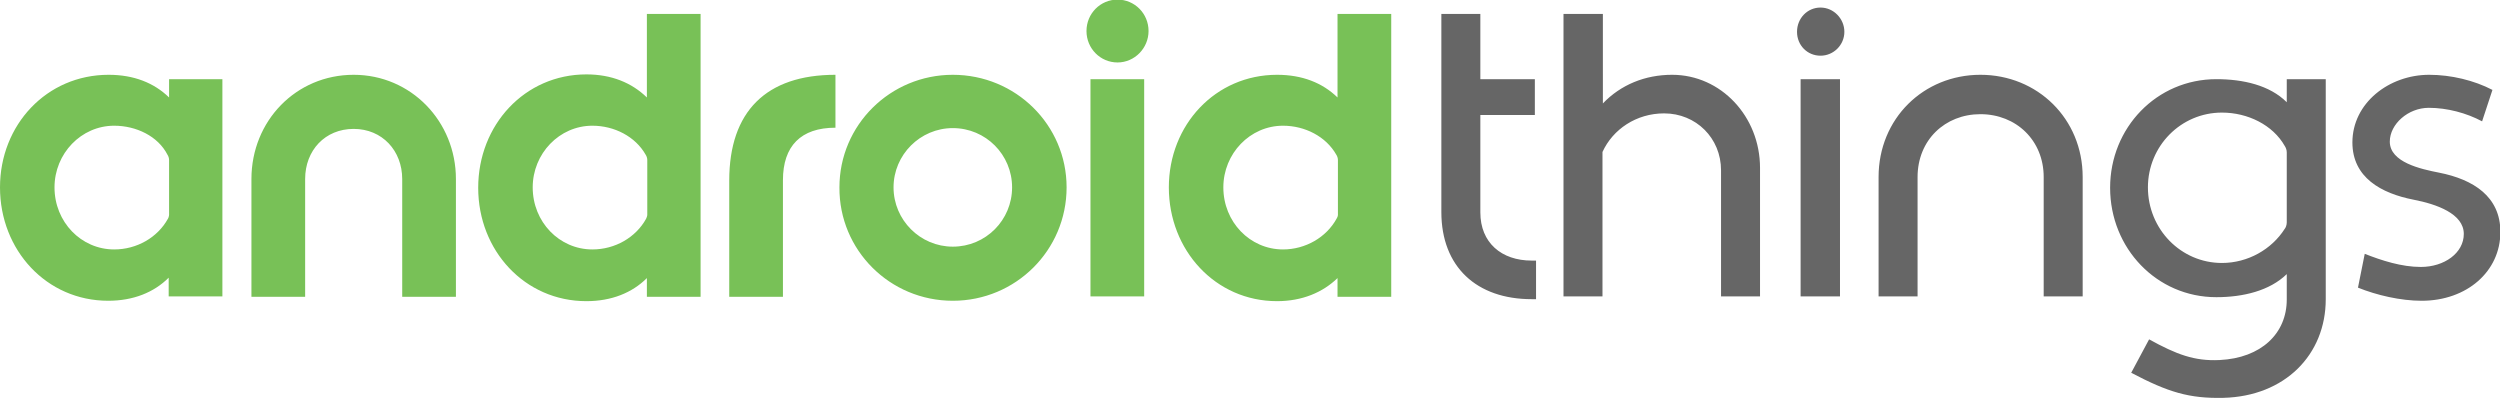 <?xml version="1.0" encoding="utf-8"?>
<!-- Generator: Adobe Illustrator 19.1.0, SVG Export Plug-In . SVG Version: 6.00 Build 0)  -->
<svg version="1.1" id="Layer_1" xmlns="http://www.w3.org/2000/svg" xmlns:xlink="http://www.w3.org/1999/xlink" x="0px" y="0px"
	 viewBox="0 0 628.4 100" style="enable-background:new 0 0 628.4 100;" xml:space="preserve">
<style type="text/css">
	.st0{fill:#78C157;}
	.st1{fill:#666666;}
</style>
<g>
	<path class="st0" d="M349.7,74.5v-71h-13.5v21c-3.8-3.7-8.9-5.7-15.2-5.7c-15.5,0-27.2,12.6-27.2,28.3c0,15.8,11.7,28.6,27.2,28.6
		c6.3,0,11.5-2.2,15.2-5.8v4.7H349.7L349.7,74.5z M322.5,62.7c-8.3,0-15-6.9-15-15.6c0-8.5,6.7-15.5,15-15.5
		c5.5,0,10.8,2.7,13.4,7.3c0.2,0.3,0.4,0.8,0.4,1.3V54c0,0.3-0.2,0.8-0.3,0.9C333.4,59.7,328.1,62.7,322.5,62.7L322.5,62.7
		L322.5,62.7z M287.6,74.5V19.9h-13.5v54.6H287.6L287.6,74.5z M280.9,15.7c4.3,0,7.8-3.6,7.8-7.9c0-4.4-3.5-7.9-7.8-7.9
		c-4.3,0-7.8,3.5-7.8,7.9C273.1,12.2,276.6,15.7,280.9,15.7L280.9,15.7L280.9,15.7z M239.5,75.6c15.8,0,28.6-12.7,28.6-28.5
		c0-15.7-12.8-28.3-28.6-28.3c-15.7,0-28.5,12.6-28.5,28.3C210.9,62.9,223.7,75.6,239.5,75.6L239.5,75.6L239.5,75.6z M239.5,62
		c-8.2,0-14.9-6.7-14.9-14.9c0-8.2,6.7-14.9,14.9-14.9c8.3,0,14.9,6.7,14.9,14.9C254.4,55.3,247.8,62,239.5,62L239.5,62L239.5,62z
		 M196.8,74.5V45.3c0-8.6,4.5-13.2,13.2-13.2V18.8c-17.4,0-26.7,9.2-26.7,26.6v29.2H196.8L196.8,74.5z M176.1,74.5v-71h-13.5v21
		c-3.8-3.7-8.9-5.8-15.2-5.8c-15.5,0-27.2,12.7-27.2,28.5c0,15.8,11.7,28.5,27.2,28.5c6.3,0,11.5-2.1,15.2-5.8v4.7H176.1L176.1,74.5
		z M148.9,62.7c-8.3,0-15-6.9-15-15.6c0-8.5,6.7-15.5,15-15.5c5.5,0,10.8,2.7,13.4,7.3c0.2,0.3,0.4,0.8,0.4,1.3V54
		c0,0.3-0.2,0.8-0.3,1C159.8,59.7,154.6,62.7,148.9,62.7L148.9,62.7L148.9,62.7z M114.6,74.5V45c0-14.5-11.3-26.2-25.7-26.2
		c-14.5,0-25.7,11.6-25.7,26.2v29.6h13.5V45c0-7.2,5-12.6,12.2-12.6c7.2,0,12.2,5.5,12.2,12.6v29.6H114.6L114.6,74.5z M55.9,74.5
		V19.9H42.5v4.6c-3.8-3.7-8.9-5.7-15.2-5.7C11.7,18.8,0,31.4,0,47.1c0,15.8,11.7,28.5,27.2,28.5c6.3,0,11.5-2.1,15.2-5.8v4.7H55.9
		L55.9,74.5z M28.7,62.7c-8.3,0-15-6.9-15-15.6c0-8.5,6.7-15.5,15-15.5c5.5,0,11,2.6,13.4,7.3c0.2,0.3,0.4,0.8,0.4,1.3v13.8
		c0,0.3-0.2,0.9-0.3,1C39.6,59.7,34.4,62.7,28.7,62.7L28.7,62.7L28.7,62.7z"/>
	<path class="st1" d="M386.1,75.2v-9.7H385c-7.6,0-12.9-4.5-12.9-12.1V28.9h13.7v-9h-13.7V3.5h-9.8v49.8c0,13.8,8.9,21.9,22.7,21.9
		H386.1L386.1,75.2z M402.8,3.5H393v71h9.8V38.2c2.6-5.7,8.5-9.7,15.5-9.7c8,0,14.3,6.2,14.3,14.3v31.7h9.8V42.2
		c0-12.9-9.8-23.4-22.1-23.4c-6.8,0-12.9,2.5-17.4,7.2V3.5L402.8,3.5z M462.5,74.5V19.9h-9.9v54.6H462.5L462.5,74.5z M457.6,14
		c3.3,0,6-2.7,6-6c0-3.3-2.7-6.1-6-6.1c-3.3,0-5.9,2.7-5.9,6.1C451.7,11.4,454.3,14,457.6,14L457.6,14L457.6,14z M523.5,74.5v-30
		c0-14.7-11.4-25.7-25.7-25.7c-14.3,0-25.6,11-25.6,25.7v30h9.8v-30c0-9.3,6.9-15.8,15.8-15.8c9,0,15.9,6.6,15.9,15.8v30H523.5
		L523.5,74.5z M558.5,66.1c-10.3,0-18.6-8.5-18.6-19c0-10.4,8.3-18.8,18.6-18.8c6.5,0,12.8,3.1,15.8,8.4c0.2,0.3,0.5,0.9,0.5,1.6
		v17.6c0,0.7-0.3,1.4-0.5,1.6C571,62.7,565,66.1,558.5,66.1L558.5,66.1L558.5,66.1z M535.7,93.7c9.3,4.9,14.6,6.5,23.2,6.3
		c15.4-0.4,25.7-10.8,25.7-24.8V19.9h-9.8v5.8c-4.3-4.3-11-5.8-17.7-5.8c-15,0-26.7,12.2-26.7,27.3c0,15.2,11.7,27.5,26.7,27.5
		c6.7,0,13.4-1.6,17.7-5.8v6.4c0,8.5-6.4,14.7-16.9,15.2c-6.3,0.3-10.8-1.4-17.7-5.2L535.7,93.7z M626.5,22.6
		c-4.6-2.4-10.4-3.8-15.9-3.8c-10.1,0-19.3,7.1-19.3,17c0,8.8,7.2,12.8,15.4,14.4c5.7,1.1,12.6,3.5,12.6,8.6c0,4.8-4.9,8.3-10.8,8.3
		c-4.8,0-9.8-1.6-14.1-3.3l-1.7,8.5c4.7,1.9,10.7,3.3,16,3.3c11.4,0,19.8-7.4,19.8-17.3c0-8.9-6.8-13.2-15.4-14.9
		c-4.6-0.9-12.4-2.6-12.4-7.8c0-4.4,4.6-8.5,9.8-8.5c4.6,0,9.5,1.3,13.4,3.4L626.5,22.6L626.5,22.6z"/>
</g>
</svg>
